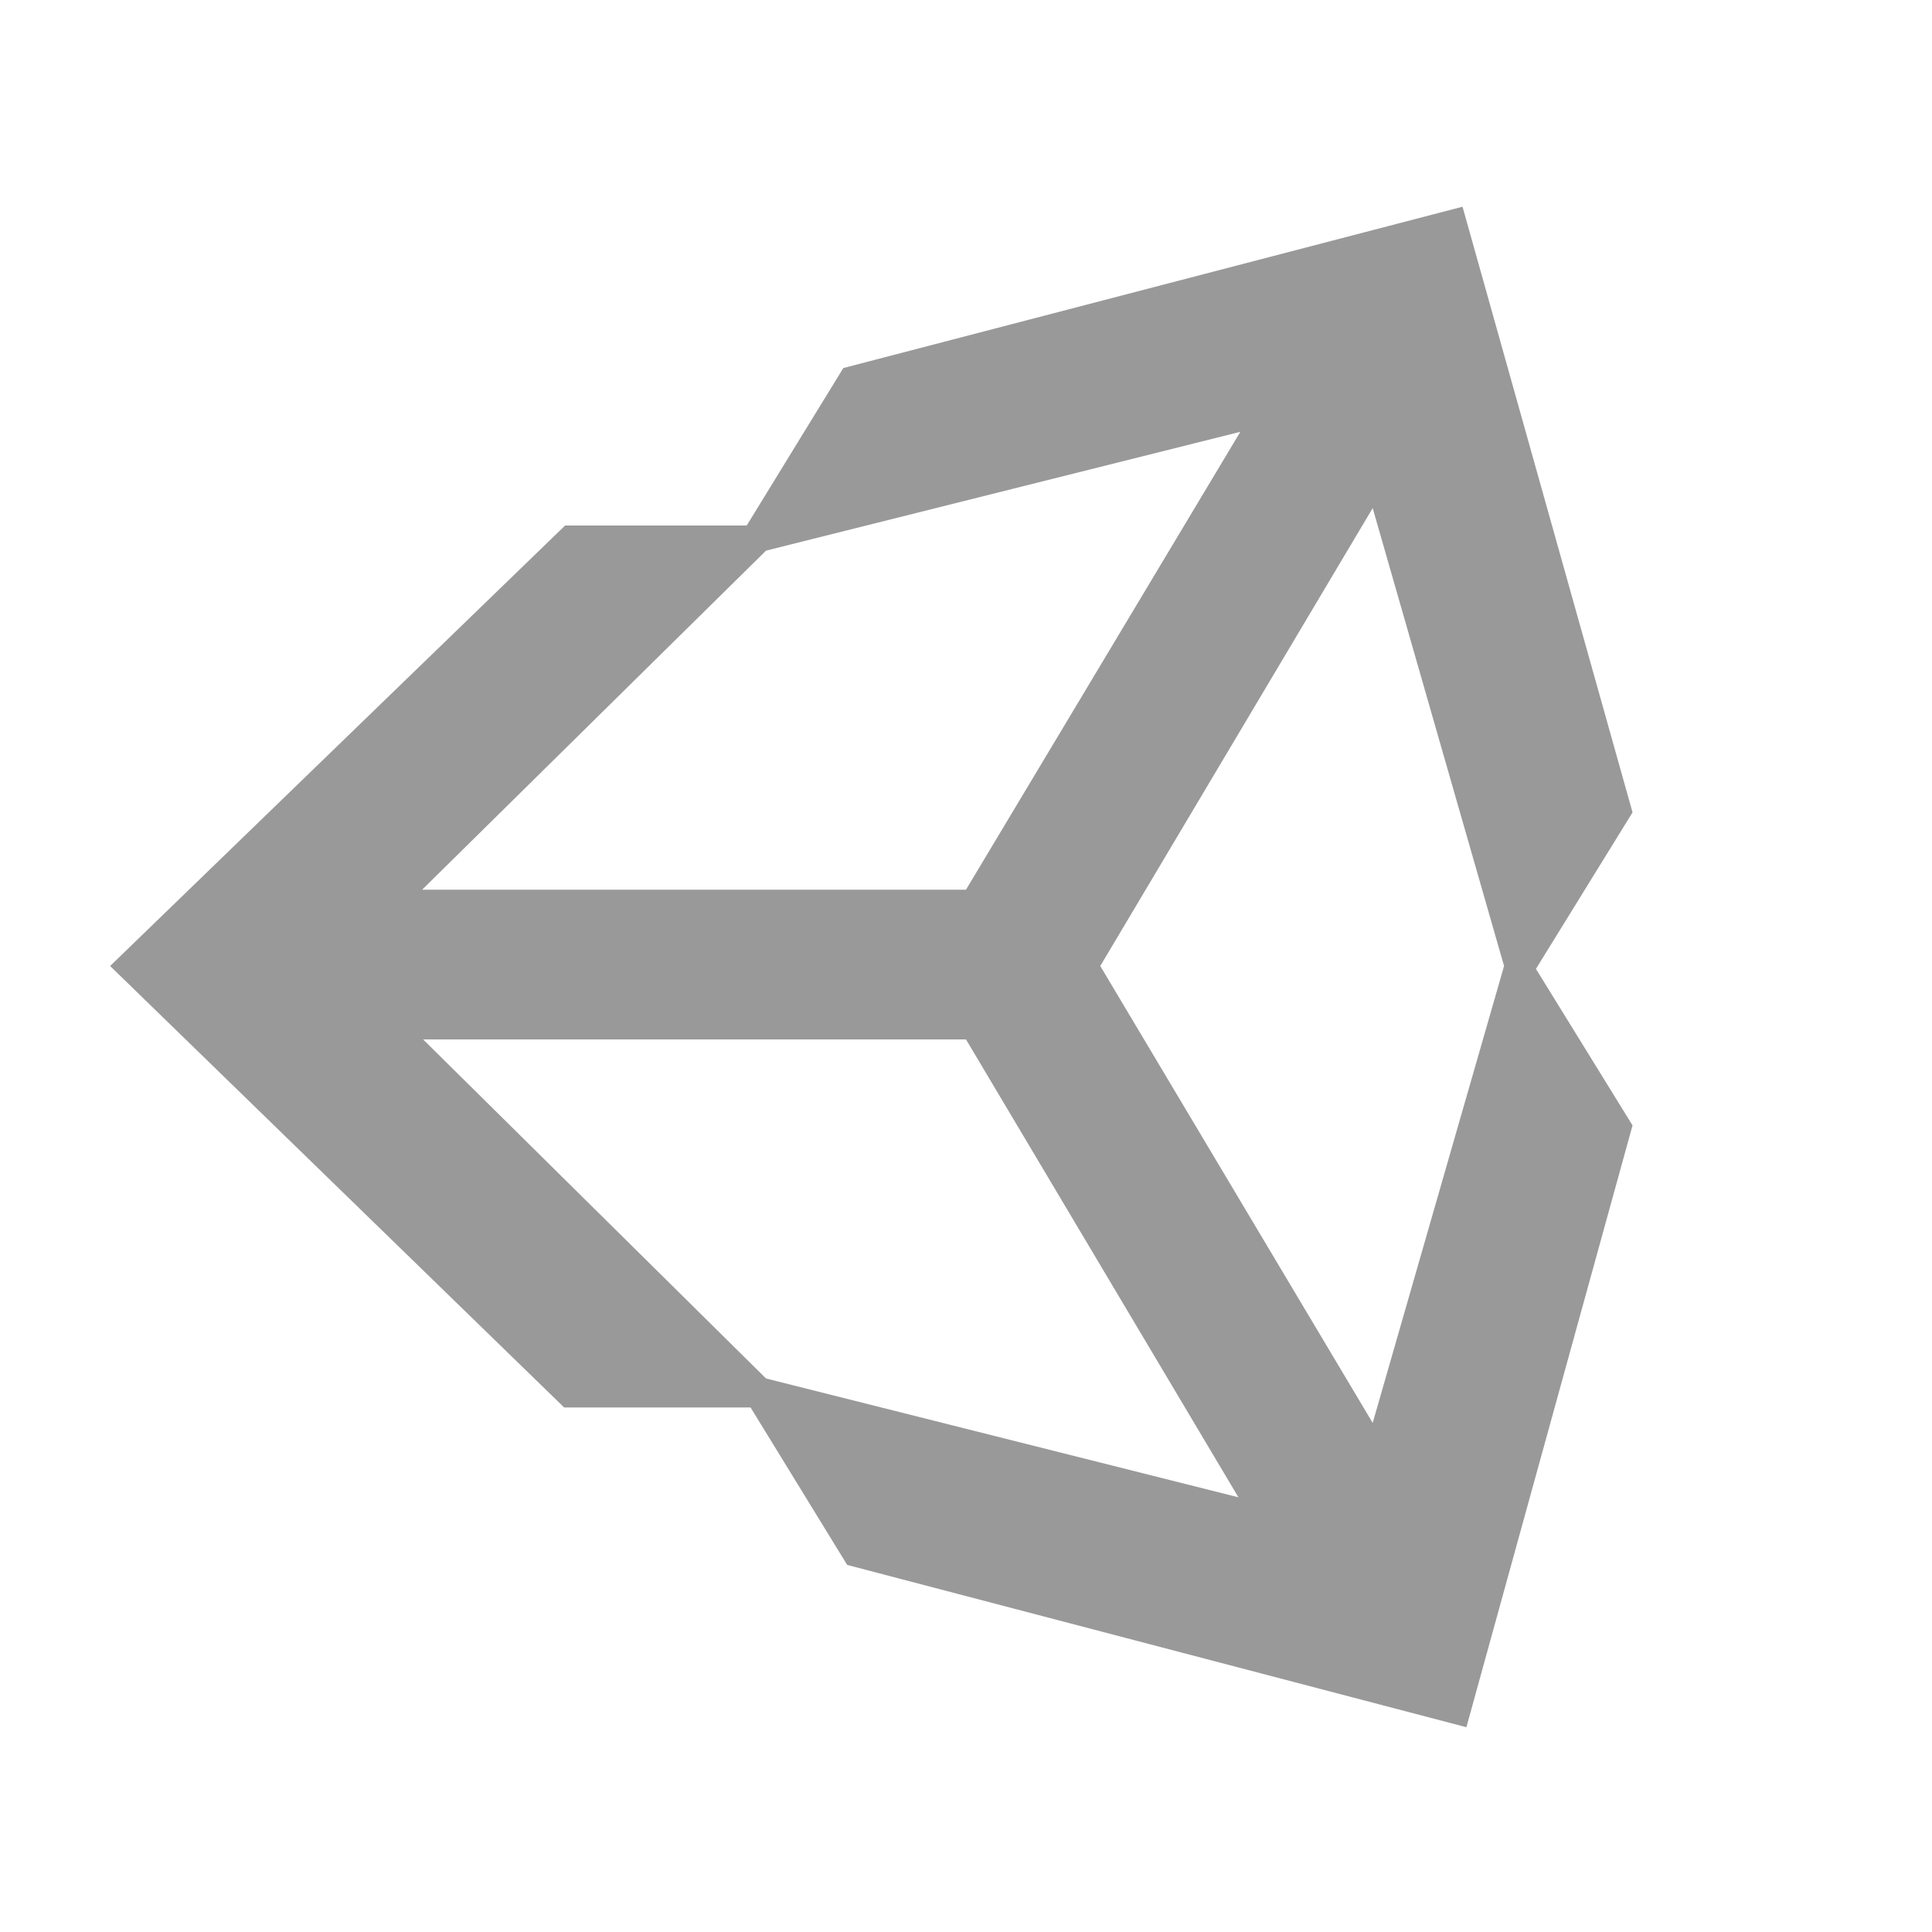 <svg id="图层_1" data-name="图层 1" xmlns="http://www.w3.org/2000/svg" viewBox="0 0 20 20"><defs><style>.cls-1{fill:#d8d8d8;fill-opacity:0;}.cls-2{fill:#999;}</style></defs><title>所有</title><g id="页面-1"><g id="icon-_-Logo2" data-name="icon-&amp;-Logo2"><g id="icon_gray_unity" data-name="icon/gray/unity"><rect class="cls-1" width="20" height="20"/><g id="Unity_Technologies_logo" data-name="Unity Technologies logo"><path id="path2" class="cls-2" d="M14.21,14.73,11.39,10l2.82-4.74L15.57,10Zm-6.28-.46L4.38,10.76H10l2.82,4.74Zm0-8.57,4.91-1.23L10,9.21H4.37Zm7.21-3.56L8.73,3.81l-1,1.63H5.85L1.14,10l4.7,4.57H7.77l1,1.63,6.41,1.68,1.72-6.23-1-1.62,1-1.62Z"/></g></g></g></g></svg>